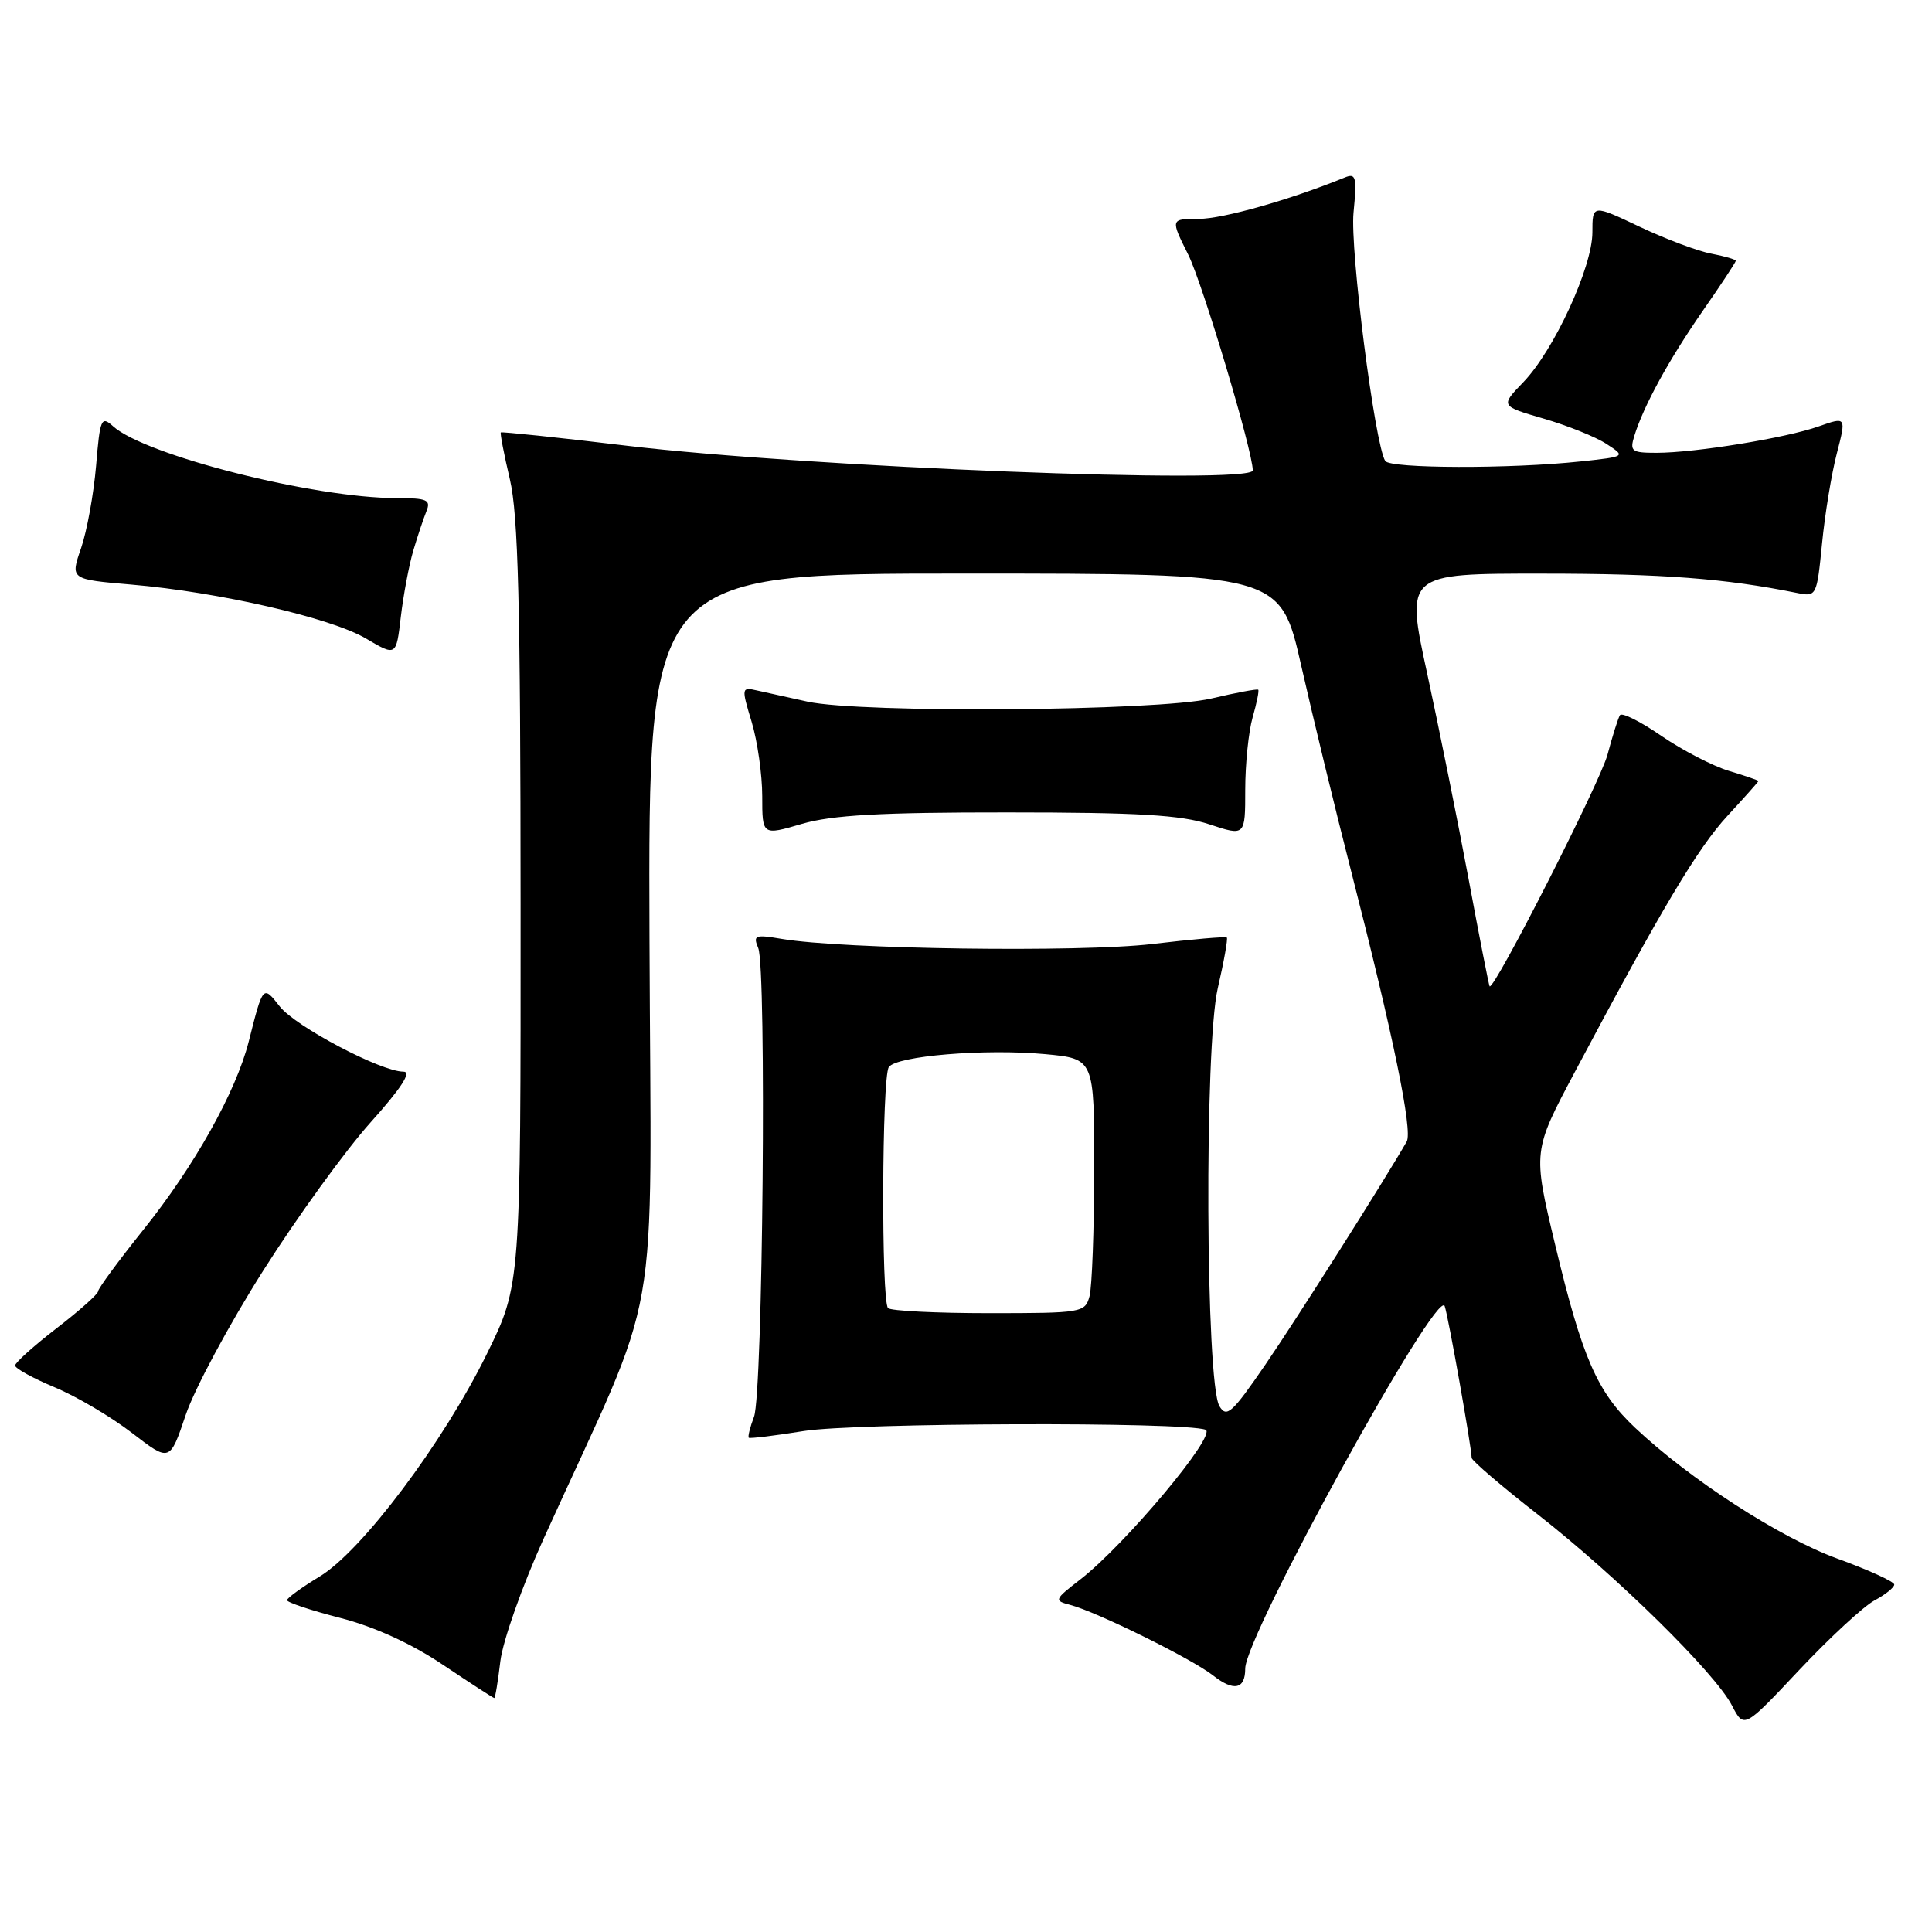 <?xml version="1.0" encoding="UTF-8" standalone="no"?>
<!DOCTYPE svg PUBLIC "-//W3C//DTD SVG 1.1//EN" "http://www.w3.org/Graphics/SVG/1.1/DTD/svg11.dtd" >
<svg xmlns="http://www.w3.org/2000/svg" xmlns:xlink="http://www.w3.org/1999/xlink" version="1.1" viewBox="0 0 256 256">
 <g >
 <path fill="currentColor"
d=" M 248.39 212.06 C 249.83 211.29 251.00 210.35 251.00 209.96 C 251.00 209.58 247.59 208.02 243.43 206.51 C 235.81 203.73 223.89 196.01 216.63 189.16 C 211.61 184.42 209.65 179.92 206.05 164.87 C 203.10 152.53 203.10 152.53 208.69 142.01 C 220.22 120.32 224.95 112.38 228.92 108.08 C 231.16 105.65 233.00 103.59 233.00 103.49 C 233.00 103.40 231.24 102.79 229.10 102.15 C 226.95 101.50 222.92 99.41 220.14 97.51 C 217.37 95.60 214.90 94.36 214.65 94.77 C 214.40 95.17 213.66 97.53 213.00 100.00 C 212.02 103.68 197.94 131.33 197.38 130.69 C 197.29 130.58 196.03 124.20 194.60 116.50 C 193.16 108.80 190.69 96.54 189.11 89.25 C 186.23 76.00 186.23 76.00 204.37 76.01 C 220.32 76.01 228.63 76.65 238.12 78.57 C 240.69 79.09 240.74 79.00 241.43 72.02 C 241.81 68.13 242.69 62.76 243.39 60.08 C 244.65 55.21 244.65 55.21 240.99 56.50 C 236.63 58.04 224.59 60.00 219.49 60.00 C 216.19 60.00 215.93 59.80 216.56 57.75 C 217.79 53.77 221.14 47.66 225.62 41.20 C 228.03 37.74 230.00 34.75 230.00 34.56 C 230.00 34.38 228.54 33.95 226.75 33.61 C 224.96 33.28 220.69 31.67 217.25 30.04 C 211.00 27.08 211.00 27.08 211.00 30.79 C 211.00 35.39 205.91 46.43 201.84 50.65 C 198.80 53.80 198.80 53.80 204.54 55.47 C 207.70 56.39 211.44 57.89 212.86 58.82 C 215.44 60.50 215.44 60.50 209.47 61.14 C 200.18 62.14 184.18 62.10 183.55 61.08 C 182.16 58.83 178.87 33.07 179.35 28.17 C 179.81 23.45 179.68 22.91 178.19 23.52 C 170.99 26.46 162.02 29.00 158.87 29.00 C 155.08 29.00 155.08 29.00 157.45 33.75 C 159.36 37.60 166.00 59.78 166.00 62.33 C 166.00 64.24 106.88 61.91 83.04 59.06 C 73.99 57.97 66.48 57.19 66.36 57.30 C 66.25 57.42 66.78 60.21 67.56 63.51 C 68.67 68.24 68.97 80.08 68.98 119.88 C 69.00 170.26 69.00 170.26 64.52 179.38 C 58.73 191.16 47.97 205.50 42.35 208.90 C 39.99 210.33 38.05 211.74 38.03 212.03 C 38.01 212.32 41.18 213.38 45.07 214.38 C 49.61 215.55 54.49 217.77 58.70 220.60 C 62.31 223.02 65.37 225.00 65.49 225.00 C 65.62 225.00 65.98 222.81 66.30 220.12 C 66.62 217.44 69.20 210.13 72.04 203.87 C 87.90 168.91 86.25 178.32 86.06 124.25 C 85.89 76.00 85.89 76.00 127.77 76.00 C 169.66 76.00 169.66 76.00 172.43 88.25 C 173.96 94.99 176.93 107.25 179.05 115.50 C 184.62 137.23 187.21 149.83 186.40 151.26 C 183.45 156.41 171.77 174.84 167.67 180.82 C 163.26 187.25 162.53 187.92 161.58 186.32 C 159.75 183.24 159.57 138.67 161.36 130.95 C 162.18 127.41 162.72 124.38 162.56 124.23 C 162.41 124.07 157.94 124.46 152.64 125.09 C 143.07 126.21 111.65 125.78 103.59 124.41 C 100.04 123.81 99.76 123.92 100.47 125.62 C 101.59 128.29 101.08 184.67 99.91 187.73 C 99.38 189.13 99.07 190.38 99.22 190.51 C 99.37 190.64 102.65 190.24 106.50 189.62 C 113.37 188.52 156.95 188.38 159.74 189.45 C 161.33 190.06 149.10 204.67 143.15 209.28 C 139.68 211.97 139.63 212.09 141.82 212.66 C 145.35 213.59 157.93 219.80 160.73 222.00 C 163.49 224.17 165.00 223.85 165.00 221.09 C 165.00 216.75 190.50 170.42 191.43 173.07 C 191.91 174.44 194.99 191.79 195.00 193.17 C 195.00 193.53 198.94 196.91 203.75 200.66 C 214.18 208.81 227.27 221.68 229.49 225.98 C 231.09 229.07 231.09 229.07 238.43 221.26 C 242.47 216.97 246.95 212.83 248.39 212.06 Z  M 34.88 168.36 C 39.36 161.29 45.76 152.46 49.08 148.75 C 53.18 144.18 54.59 142.00 53.46 142.00 C 50.49 142.00 39.17 136.03 37.07 133.36 C 34.84 130.52 34.86 130.50 32.96 138.00 C 31.27 144.67 25.75 154.53 18.98 162.97 C 15.69 167.08 13.00 170.74 13.00 171.10 C 13.00 171.46 10.53 173.67 7.50 176.00 C 4.48 178.33 2.00 180.56 2.00 180.94 C 2.00 181.32 4.36 182.62 7.25 183.83 C 10.14 185.03 14.75 187.76 17.50 189.88 C 22.50 193.73 22.50 193.73 24.61 187.48 C 25.77 184.04 30.39 175.44 34.88 168.36 Z  M 133.50 107.65 C 150.82 107.65 156.51 107.99 160.25 109.23 C 165.00 110.80 165.00 110.80 165.00 104.65 C 165.00 101.26 165.44 96.94 165.98 95.06 C 166.52 93.17 166.86 91.52 166.72 91.39 C 166.59 91.26 163.79 91.78 160.49 92.56 C 153.40 94.23 114.14 94.53 107.00 92.97 C 104.53 92.43 101.53 91.77 100.35 91.50 C 98.24 91.02 98.22 91.10 99.60 95.66 C 100.37 98.22 101.00 102.66 101.00 105.51 C 101.00 110.71 101.00 110.71 106.25 109.17 C 110.27 108.00 116.65 107.64 133.50 107.65 Z  M 54.75 73.00 C 55.32 71.08 56.11 68.71 56.50 67.75 C 57.12 66.23 56.60 66.00 52.55 66.00 C 41.61 66.00 19.24 60.33 14.99 56.49 C 13.42 55.07 13.25 55.45 12.73 61.74 C 12.41 65.46 11.52 70.37 10.74 72.64 C 9.31 76.77 9.31 76.77 17.41 77.46 C 29.00 78.45 43.84 81.86 48.50 84.61 C 52.50 86.97 52.50 86.97 53.11 81.73 C 53.45 78.86 54.19 74.92 54.75 73.00 Z  M 117.67 173.33 C 116.76 172.42 116.85 142.77 117.77 141.40 C 118.76 139.91 130.53 138.94 138.50 139.68 C 145.00 140.29 145.00 140.29 144.99 154.89 C 144.98 162.93 144.70 170.51 144.37 171.75 C 143.78 173.93 143.39 174.00 131.05 174.00 C 124.06 174.00 118.03 173.70 117.67 173.33 Z "/>
</g>
</svg>